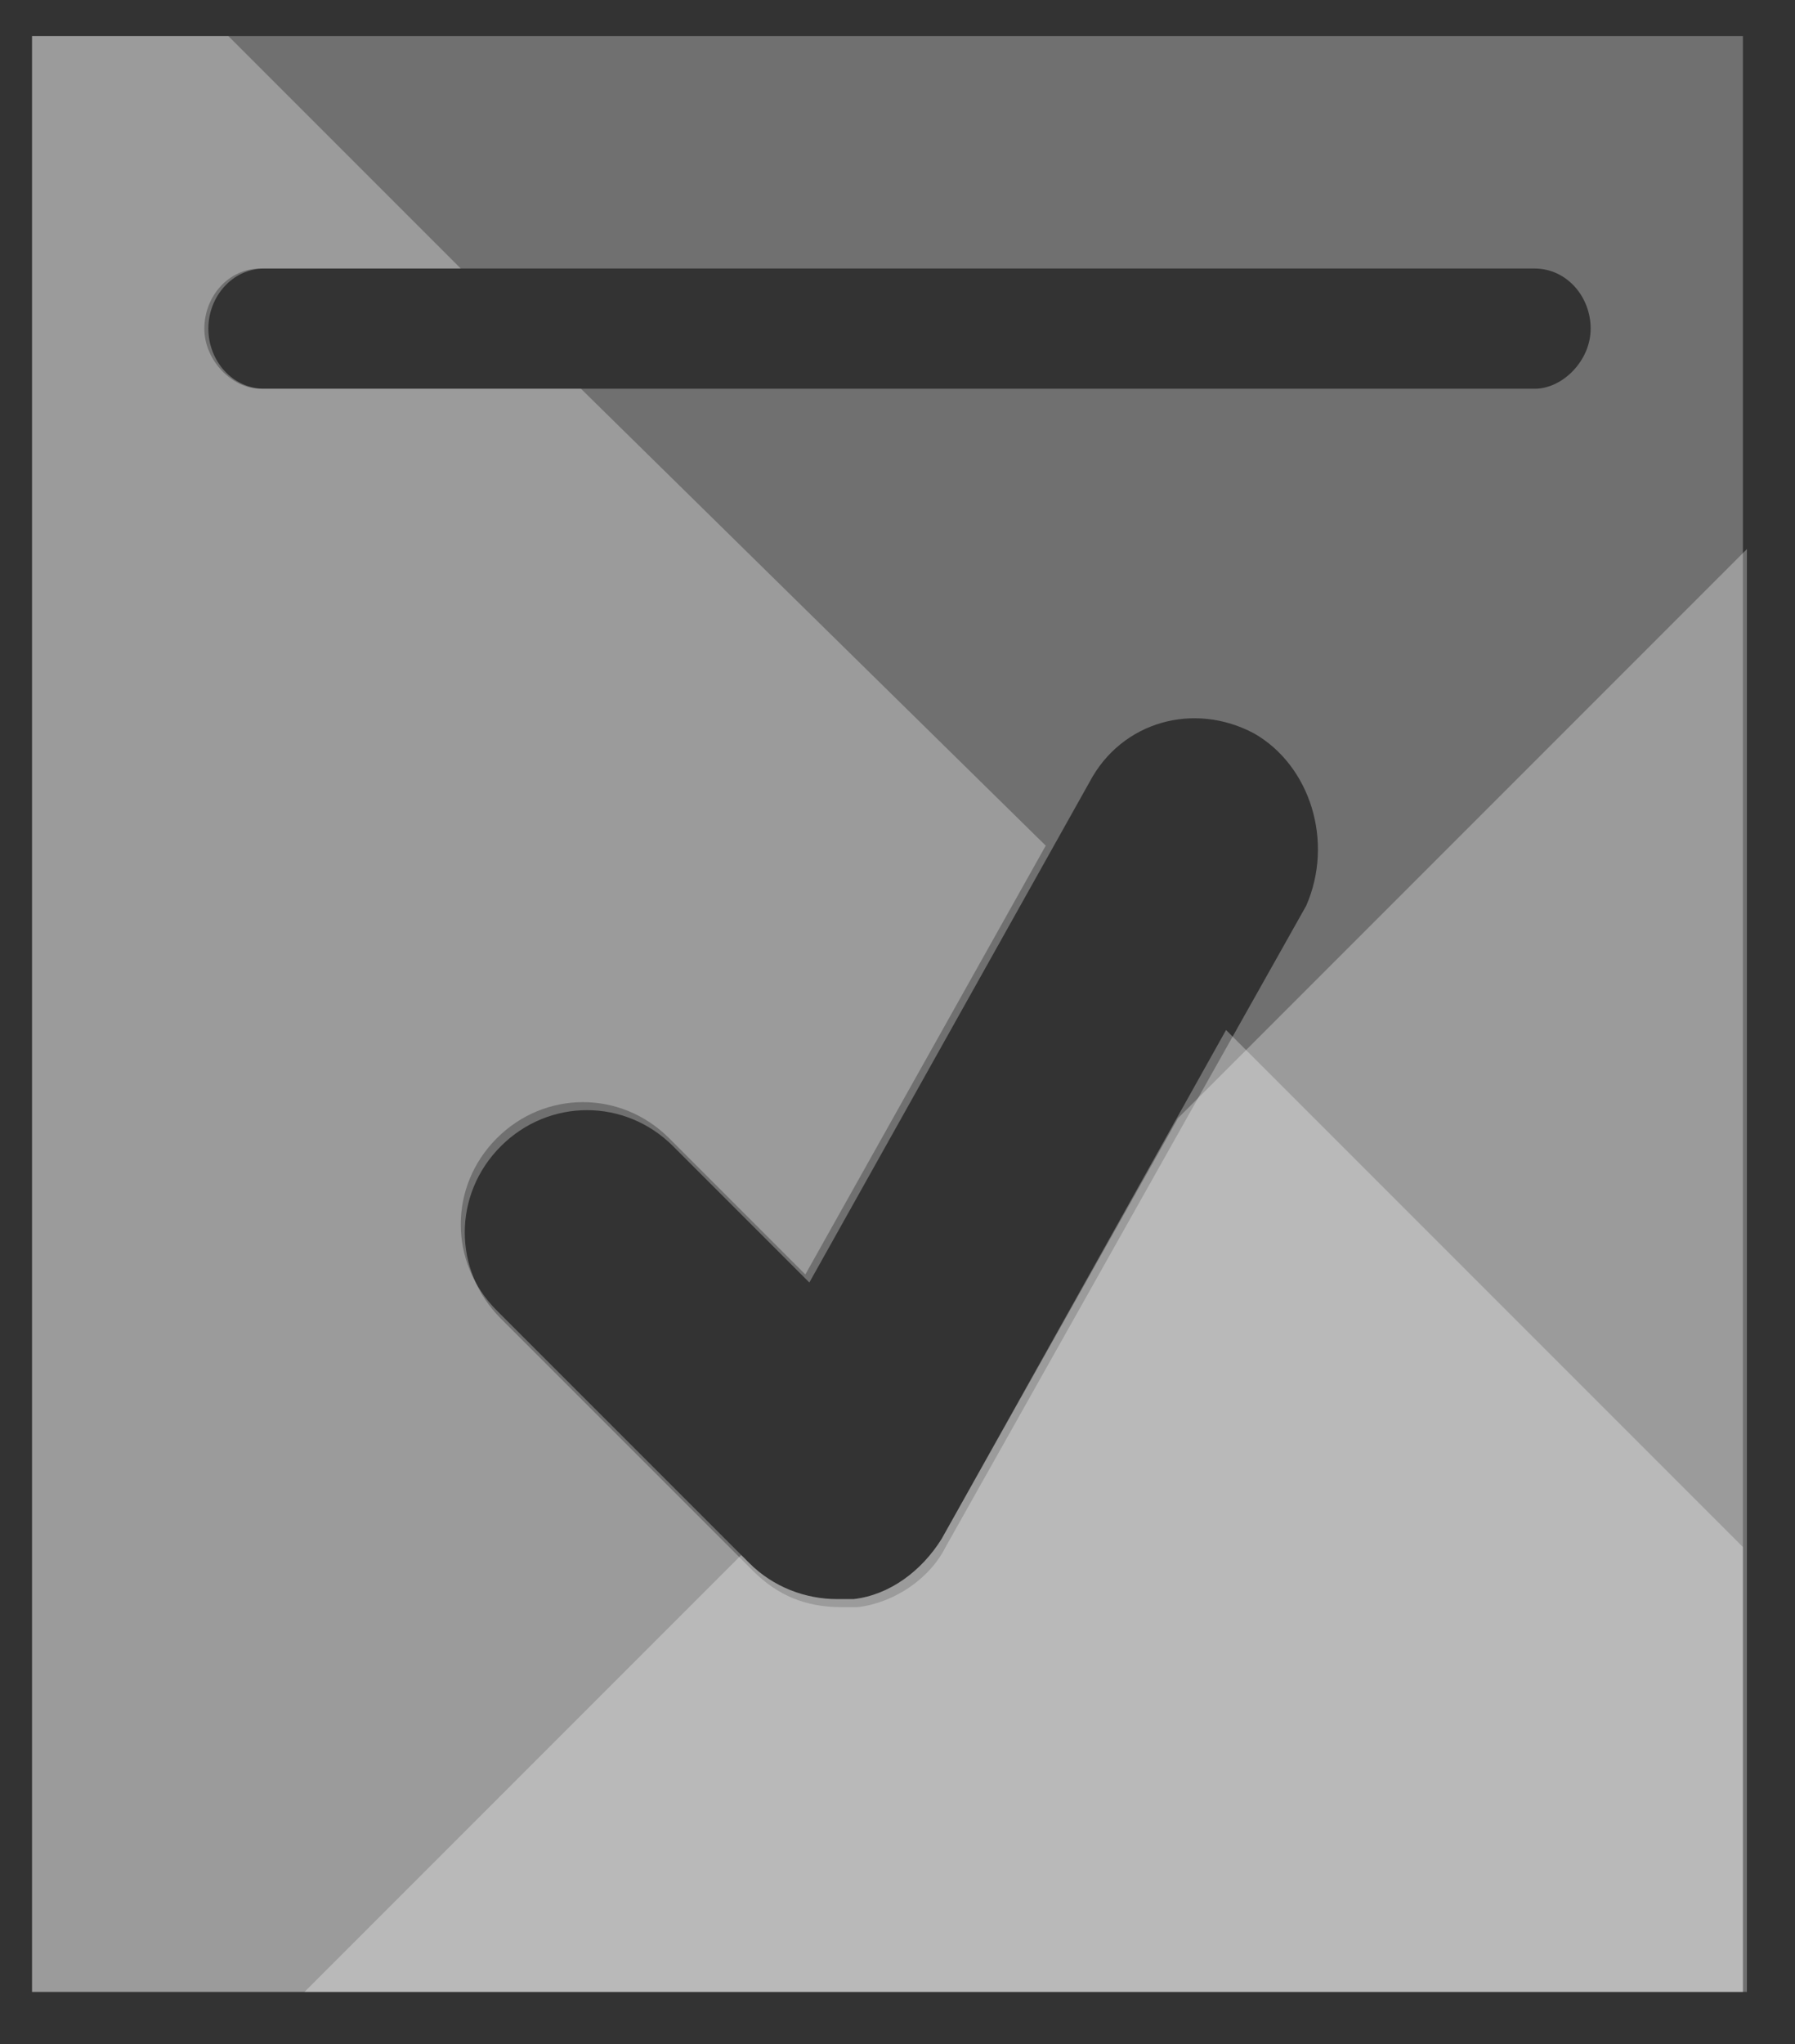 <svg id="icon-pass-white" xmlns="http://www.w3.org/2000/svg" viewBox="0 0 44.8 51"><rect x="0" y="0" width="44.8" height="51" fill="#333333" stroke="none"/><style>.opacity30-white{opacity:.3;fill:#fff}</style><path class="opacity30-white" d="M43.5 49.7H.8V.9h42.7v48.8zM39.7 8.2c0-.8-.6-1.5-1.4-1.5H6.6c-.8 0-1.4.7-1.4 1.5s.6 1.5 1.4 1.5h31.7c.7 0 1.4-.7 1.4-1.5zm-8.4 10.1c-1.5-.8-3.3-.3-4.1 1.2l-7 12.5-3.4-3.4c-1.2-1.2-3.1-1.2-4.3 0-1.2 1.2-1.2 3.1 0 4.3l6.3 6.3c.6.6 1.3.9 2.2.9h.4c.9-.1 1.8-.7 2.2-1.5l9-16c.7-1.6.1-3.5-1.3-4.3z"/><path class="opacity30-white" d="M29.4 27.9l-5.9 10.5c-.5.8-1.3 1.4-2.2 1.5h-.4c-.8 0-1.6-.3-2.2-.9l-.2-.2L7.6 49.7h36v-36L29.4 27.9z"/><path class="opacity30-white" d="M40 35.1l-9.4-9.4-7.1 12.7c-.5.8-1.3 1.4-2.2 1.5h-.4c-.8 0-1.6-.3-2.2-.9l-6.3-6.3c-1.2-1.2-1.2-3.1 0-4.3 1.2-1.2 3.1-1.2 4.3 0l3.4 3.4 6-10.7L14.5 9.7h-8c-.7 0-1.4-.7-1.4-1.5s.6-1.5 1.4-1.5h5L10 5.2 5.7.9H.8v48.8h42.7V38.6L40 35.1z"/></svg>